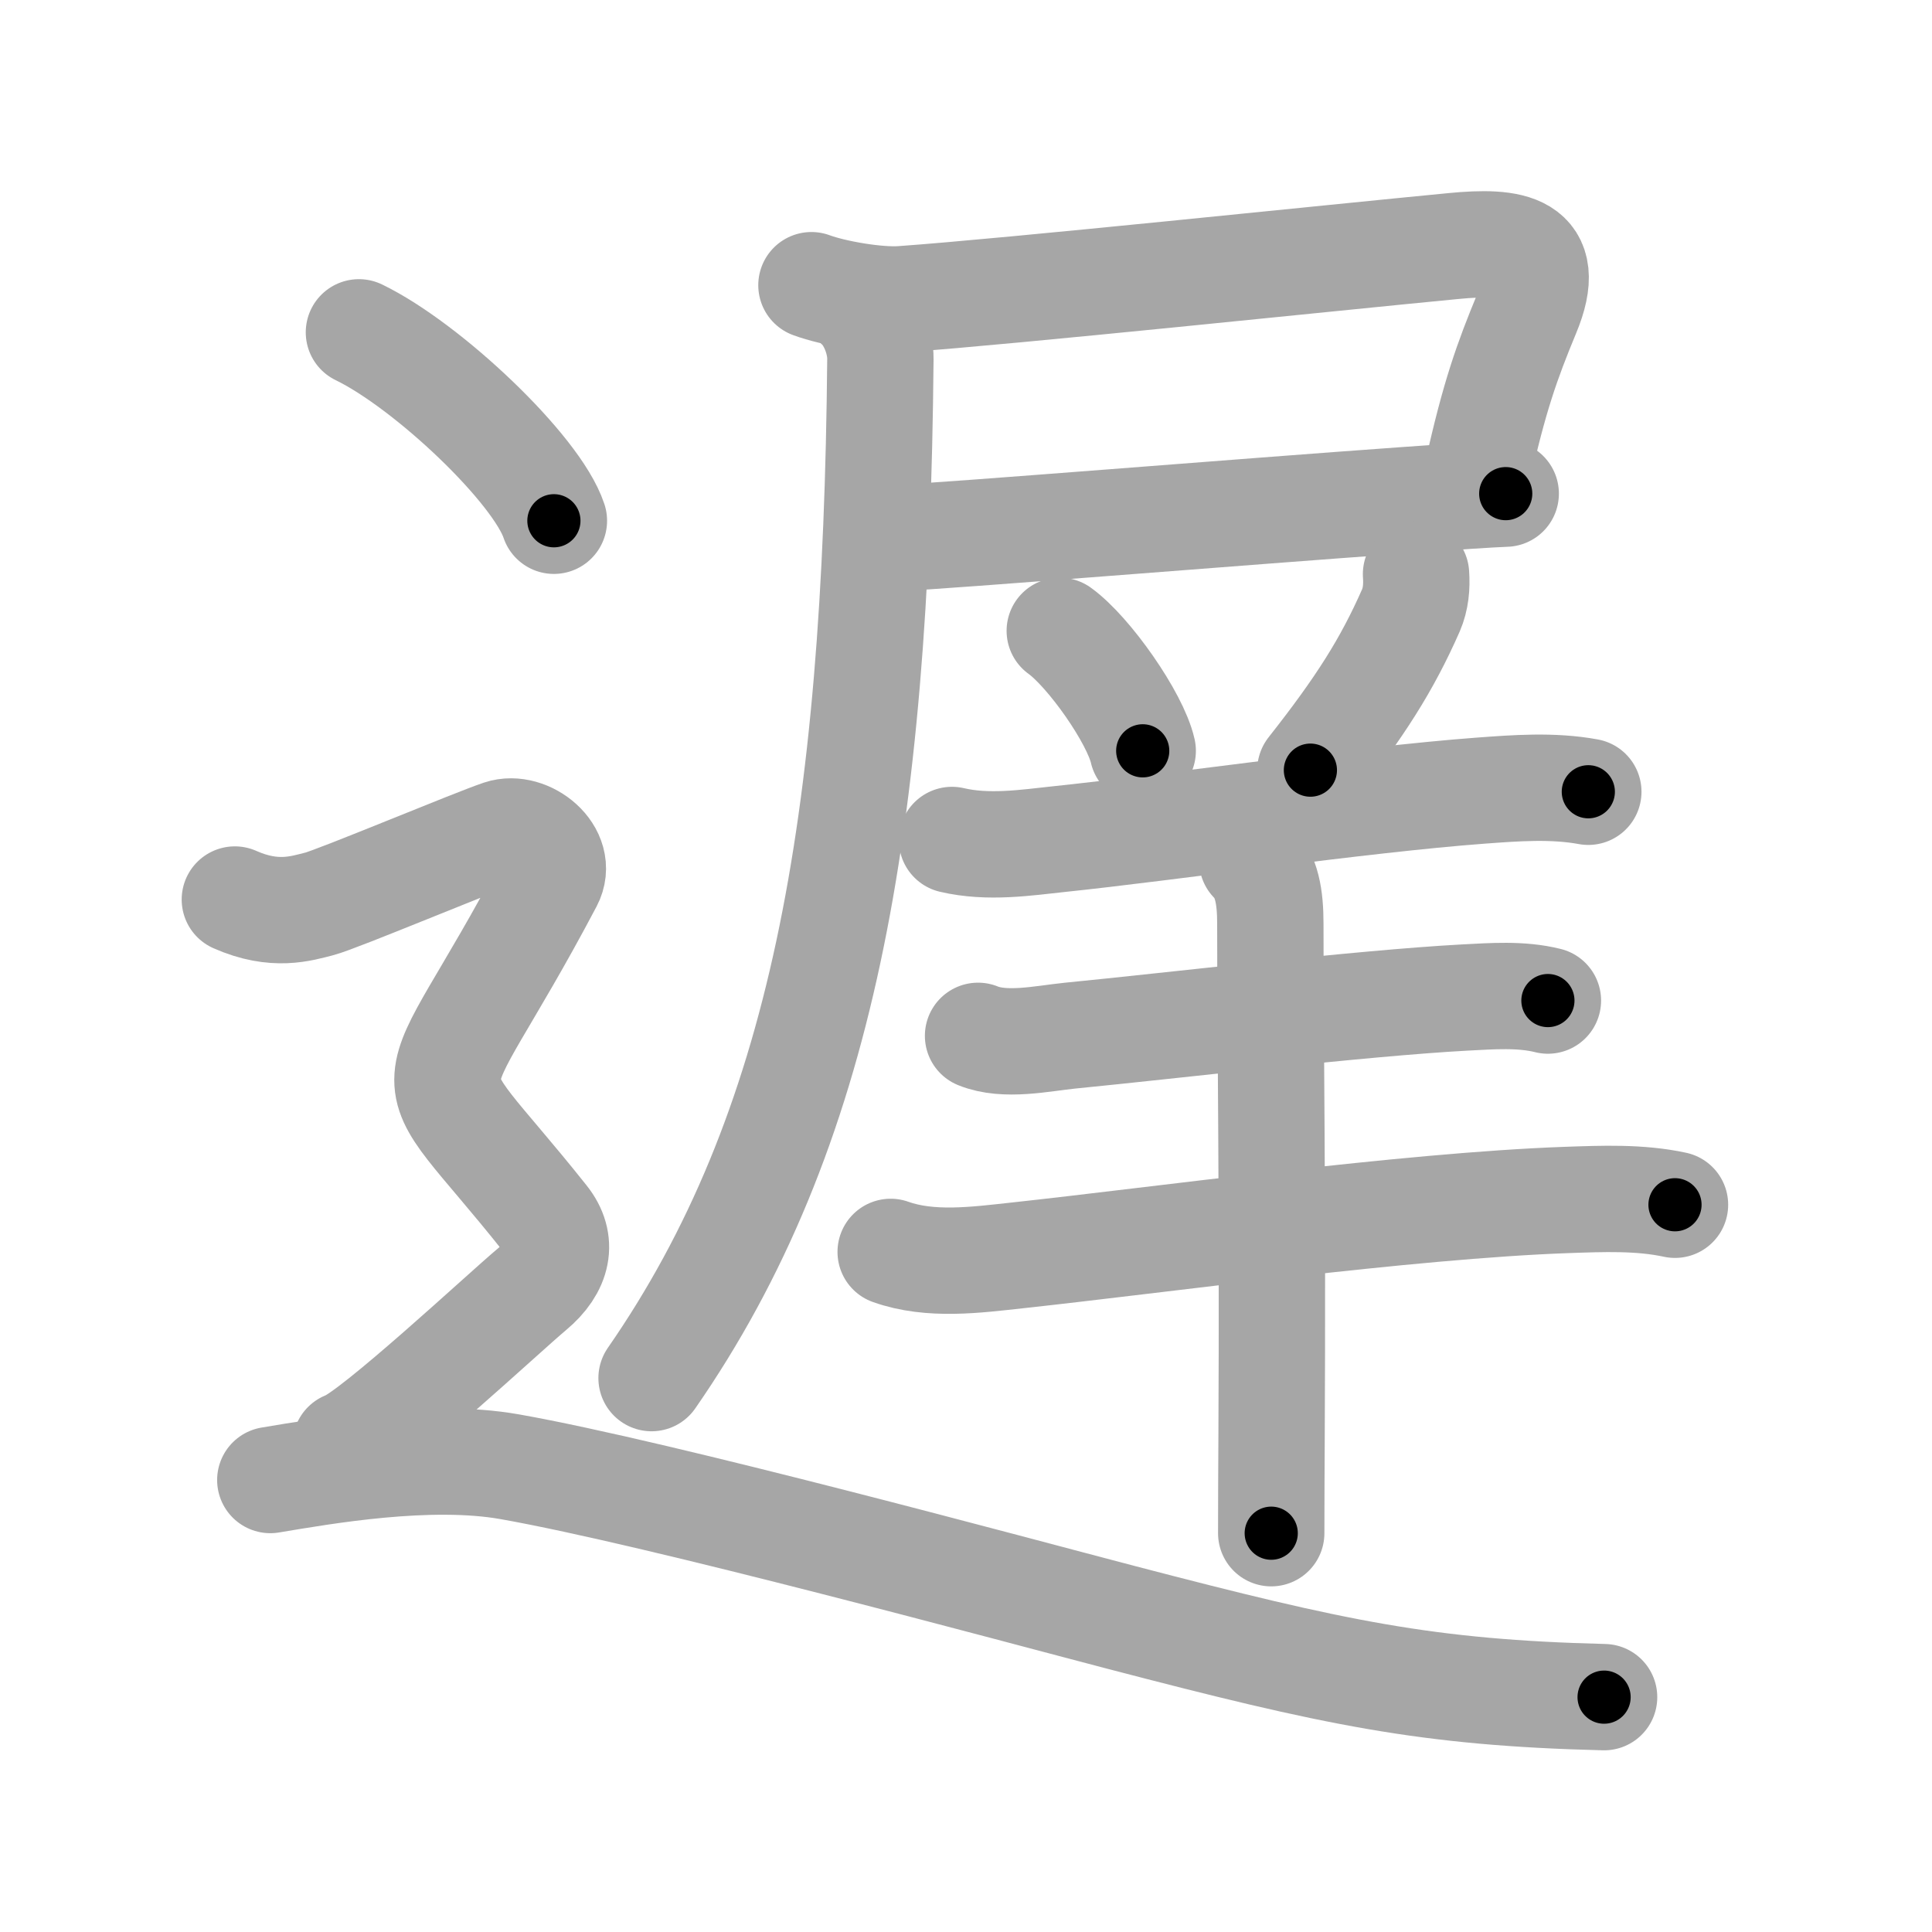 <svg xmlns="http://www.w3.org/2000/svg" viewBox="0 0 109 109" id="9045"><g fill="none" stroke="#a6a6a6" stroke-width="6" stroke-linecap="round" stroke-linejoin="round"><g><g><g><path d="M45.78,16.09c1.27,0.47,3.75,0.89,5.1,0.79c6.18-0.44,24.04-2.32,31.14-3c3.22-0.31,5.73-0.05,4.12,3.8c-1.12,2.7-1.84,4.72-2.79,9" /><path d="M50.66,30.35c2.83-0.12,19.2-1.46,28.58-2.13c2.75-0.2,4.84-0.34,5.71-0.37" /><path d="M48.43,17.25c0.82,0.75,1.25,2.09,1.24,3c-0.23,26.39-3.29,43.63-12.91,57.5" /></g><g><g><path d="M59.79,35.59c1.65,1.19,4.26,4.91,4.68,6.77" /><path d="M79.89,32.39c0.05,0.71-0.01,1.4-0.29,2.05c-1.35,3.06-2.85,5.43-5.67,9.01" /><path d="M53.71,47.39c2.04,0.48,4.18,0.15,6.05-0.05c6.13-0.64,17.05-2.23,23.73-2.73c2.02-0.15,4.11-0.31,6.12,0.06" /></g><path d="M55.18,58.44c1.52,0.62,3.62,0.15,5.18-0.01c5.92-0.58,16.37-1.83,22.26-2.15c1.55-0.08,3.19-0.21,4.71,0.17" /><path d="M50.25,70.63c2.24,0.8,4.83,0.45,7.12,0.2c8.04-0.87,22.05-2.81,31.01-3.13c2.03-0.07,4.13-0.16,6.12,0.27" /><path d="M70.65,48.56c0.83,0.83,1.02,2.06,1.02,3.56c0,6.51,0.14,15.5,0.07,28.88c-0.01,1.91-0.02,3.76-0.02,5.5" /></g></g><g><path d="M20.25,18.75c3.88,1.88,10.03,7.71,11,10.63" /><path d="M13.25,50.75c2.25,1,3.75,0.5,4.75,0.25s8.75-3.5,10.25-4s3.59,1.16,2.75,2.75c-7.25,13.75-8,9.25-0.25,19c1.04,1.31,0.75,2.75-0.75,4S21,81,19.5,81.5" /><path d="M15.25,83.5c3-0.5,8.96-1.55,13.5-0.75c8.5,1.5,28.75,7,34.5,8.5c12.1,3.16,17.25,4.25,27.25,4.5" /></g></g></g><g fill="none" stroke="#000" stroke-width="3" stroke-linecap="round" stroke-linejoin="round"><path d="M45.78,16.09c1.27,0.47,3.75,0.89,5.1,0.79c6.18-0.44,24.04-2.32,31.14-3c3.22-0.31,5.73-0.05,4.12,3.8c-1.12,2.7-1.84,4.72-2.79,9" stroke-dasharray="53.653" stroke-dashoffset="53.653"><animate attributeName="stroke-dashoffset" values="53.653;53.653;0" dur="0.537s" fill="freeze" begin="0s;9045.click" /></path><path d="M50.66,30.35c2.83-0.12,19.2-1.46,28.58-2.13c2.75-0.2,4.84-0.34,5.71-0.37" stroke-dasharray="34.383" stroke-dashoffset="34.383"><animate attributeName="stroke-dashoffset" values="34.383" fill="freeze" begin="9045.click" /><animate attributeName="stroke-dashoffset" values="34.383;34.383;0" keyTimes="0;0.61;1" dur="0.881s" fill="freeze" begin="0s;9045.click" /></path><path d="M48.43,17.25c0.82,0.75,1.25,2.09,1.24,3c-0.23,26.39-3.29,43.63-12.91,57.5" stroke-dasharray="63.178" stroke-dashoffset="63.178"><animate attributeName="stroke-dashoffset" values="63.178" fill="freeze" begin="9045.click" /><animate attributeName="stroke-dashoffset" values="63.178;63.178;0" keyTimes="0;0.65;1" dur="1.356s" fill="freeze" begin="0s;9045.click" /></path><path d="M59.79,35.59c1.65,1.19,4.26,4.91,4.68,6.77" stroke-dasharray="8.334" stroke-dashoffset="8.334"><animate attributeName="stroke-dashoffset" values="8.334" fill="freeze" begin="9045.click" /><animate attributeName="stroke-dashoffset" values="8.334;8.334;0" keyTimes="0;0.89;1" dur="1.523s" fill="freeze" begin="0s;9045.click" /></path><path d="M79.89,32.39c0.05,0.71-0.01,1.4-0.29,2.05c-1.35,3.06-2.85,5.43-5.67,9.01" stroke-dasharray="12.769" stroke-dashoffset="12.769"><animate attributeName="stroke-dashoffset" values="12.769" fill="freeze" begin="9045.click" /><animate attributeName="stroke-dashoffset" values="12.769;12.769;0" keyTimes="0;0.857;1" dur="1.778s" fill="freeze" begin="0s;9045.click" /></path><path d="M53.71,47.39c2.04,0.48,4.18,0.15,6.05-0.05c6.13-0.64,17.05-2.23,23.73-2.73c2.02-0.15,4.11-0.31,6.12,0.06" stroke-dasharray="36.11" stroke-dashoffset="36.11"><animate attributeName="stroke-dashoffset" values="36.11" fill="freeze" begin="9045.click" /><animate attributeName="stroke-dashoffset" values="36.11;36.11;0" keyTimes="0;0.831;1" dur="2.139s" fill="freeze" begin="0s;9045.click" /></path><path d="M55.18,58.44c1.52,0.62,3.62,0.15,5.18-0.01c5.92-0.58,16.37-1.83,22.26-2.15c1.55-0.08,3.19-0.21,4.71,0.17" stroke-dasharray="32.333" stroke-dashoffset="32.333"><animate attributeName="stroke-dashoffset" values="32.333" fill="freeze" begin="9045.click" /><animate attributeName="stroke-dashoffset" values="32.333;32.333;0" keyTimes="0;0.869;1" dur="2.462s" fill="freeze" begin="0s;9045.click" /></path><path d="M50.25,70.63c2.24,0.8,4.83,0.45,7.12,0.2c8.04-0.87,22.05-2.81,31.01-3.13c2.03-0.07,4.13-0.16,6.12,0.27" stroke-dasharray="44.506" stroke-dashoffset="44.506"><animate attributeName="stroke-dashoffset" values="44.506" fill="freeze" begin="9045.click" /><animate attributeName="stroke-dashoffset" values="44.506;44.506;0" keyTimes="0;0.847;1" dur="2.907s" fill="freeze" begin="0s;9045.click" /></path><path d="M70.65,48.56c0.83,0.83,1.02,2.06,1.02,3.56c0,6.51,0.14,15.5,0.07,28.88c-0.01,1.91-0.02,3.76-0.02,5.5" stroke-dasharray="38.185" stroke-dashoffset="38.185"><animate attributeName="stroke-dashoffset" values="38.185" fill="freeze" begin="9045.click" /><animate attributeName="stroke-dashoffset" values="38.185;38.185;0" keyTimes="0;0.884;1" dur="3.289s" fill="freeze" begin="0s;9045.click" /></path><path d="M20.25,18.75c3.88,1.88,10.03,7.71,11,10.63" stroke-dasharray="15.52" stroke-dashoffset="15.52"><animate attributeName="stroke-dashoffset" values="15.52" fill="freeze" begin="9045.click" /><animate attributeName="stroke-dashoffset" values="15.52;15.52;0" keyTimes="0;0.955;1" dur="3.444s" fill="freeze" begin="0s;9045.click" /></path><path d="M13.25,50.75c2.25,1,3.75,0.5,4.75,0.25s8.75-3.5,10.25-4s3.59,1.16,2.75,2.75c-7.25,13.75-8,9.25-0.25,19c1.04,1.31,0.75,2.75-0.75,4S21,81,19.5,81.5" stroke-dasharray="61.327" stroke-dashoffset="61.327"><animate attributeName="stroke-dashoffset" values="61.327" fill="freeze" begin="9045.click" /><animate attributeName="stroke-dashoffset" values="61.327;61.327;0" keyTimes="0;0.882;1" dur="3.905s" fill="freeze" begin="0s;9045.click" /></path><path d="M15.25,83.5c3-0.5,8.96-1.55,13.5-0.75c8.5,1.5,28.75,7,34.5,8.5c12.1,3.16,17.25,4.25,27.25,4.5" stroke-dasharray="76.824" stroke-dashoffset="76.824"><animate attributeName="stroke-dashoffset" values="76.824" fill="freeze" begin="9045.click" /><animate attributeName="stroke-dashoffset" values="76.824;76.824;0" keyTimes="0;0.871;1" dur="4.483s" fill="freeze" begin="0s;9045.click" /></path></g></svg>